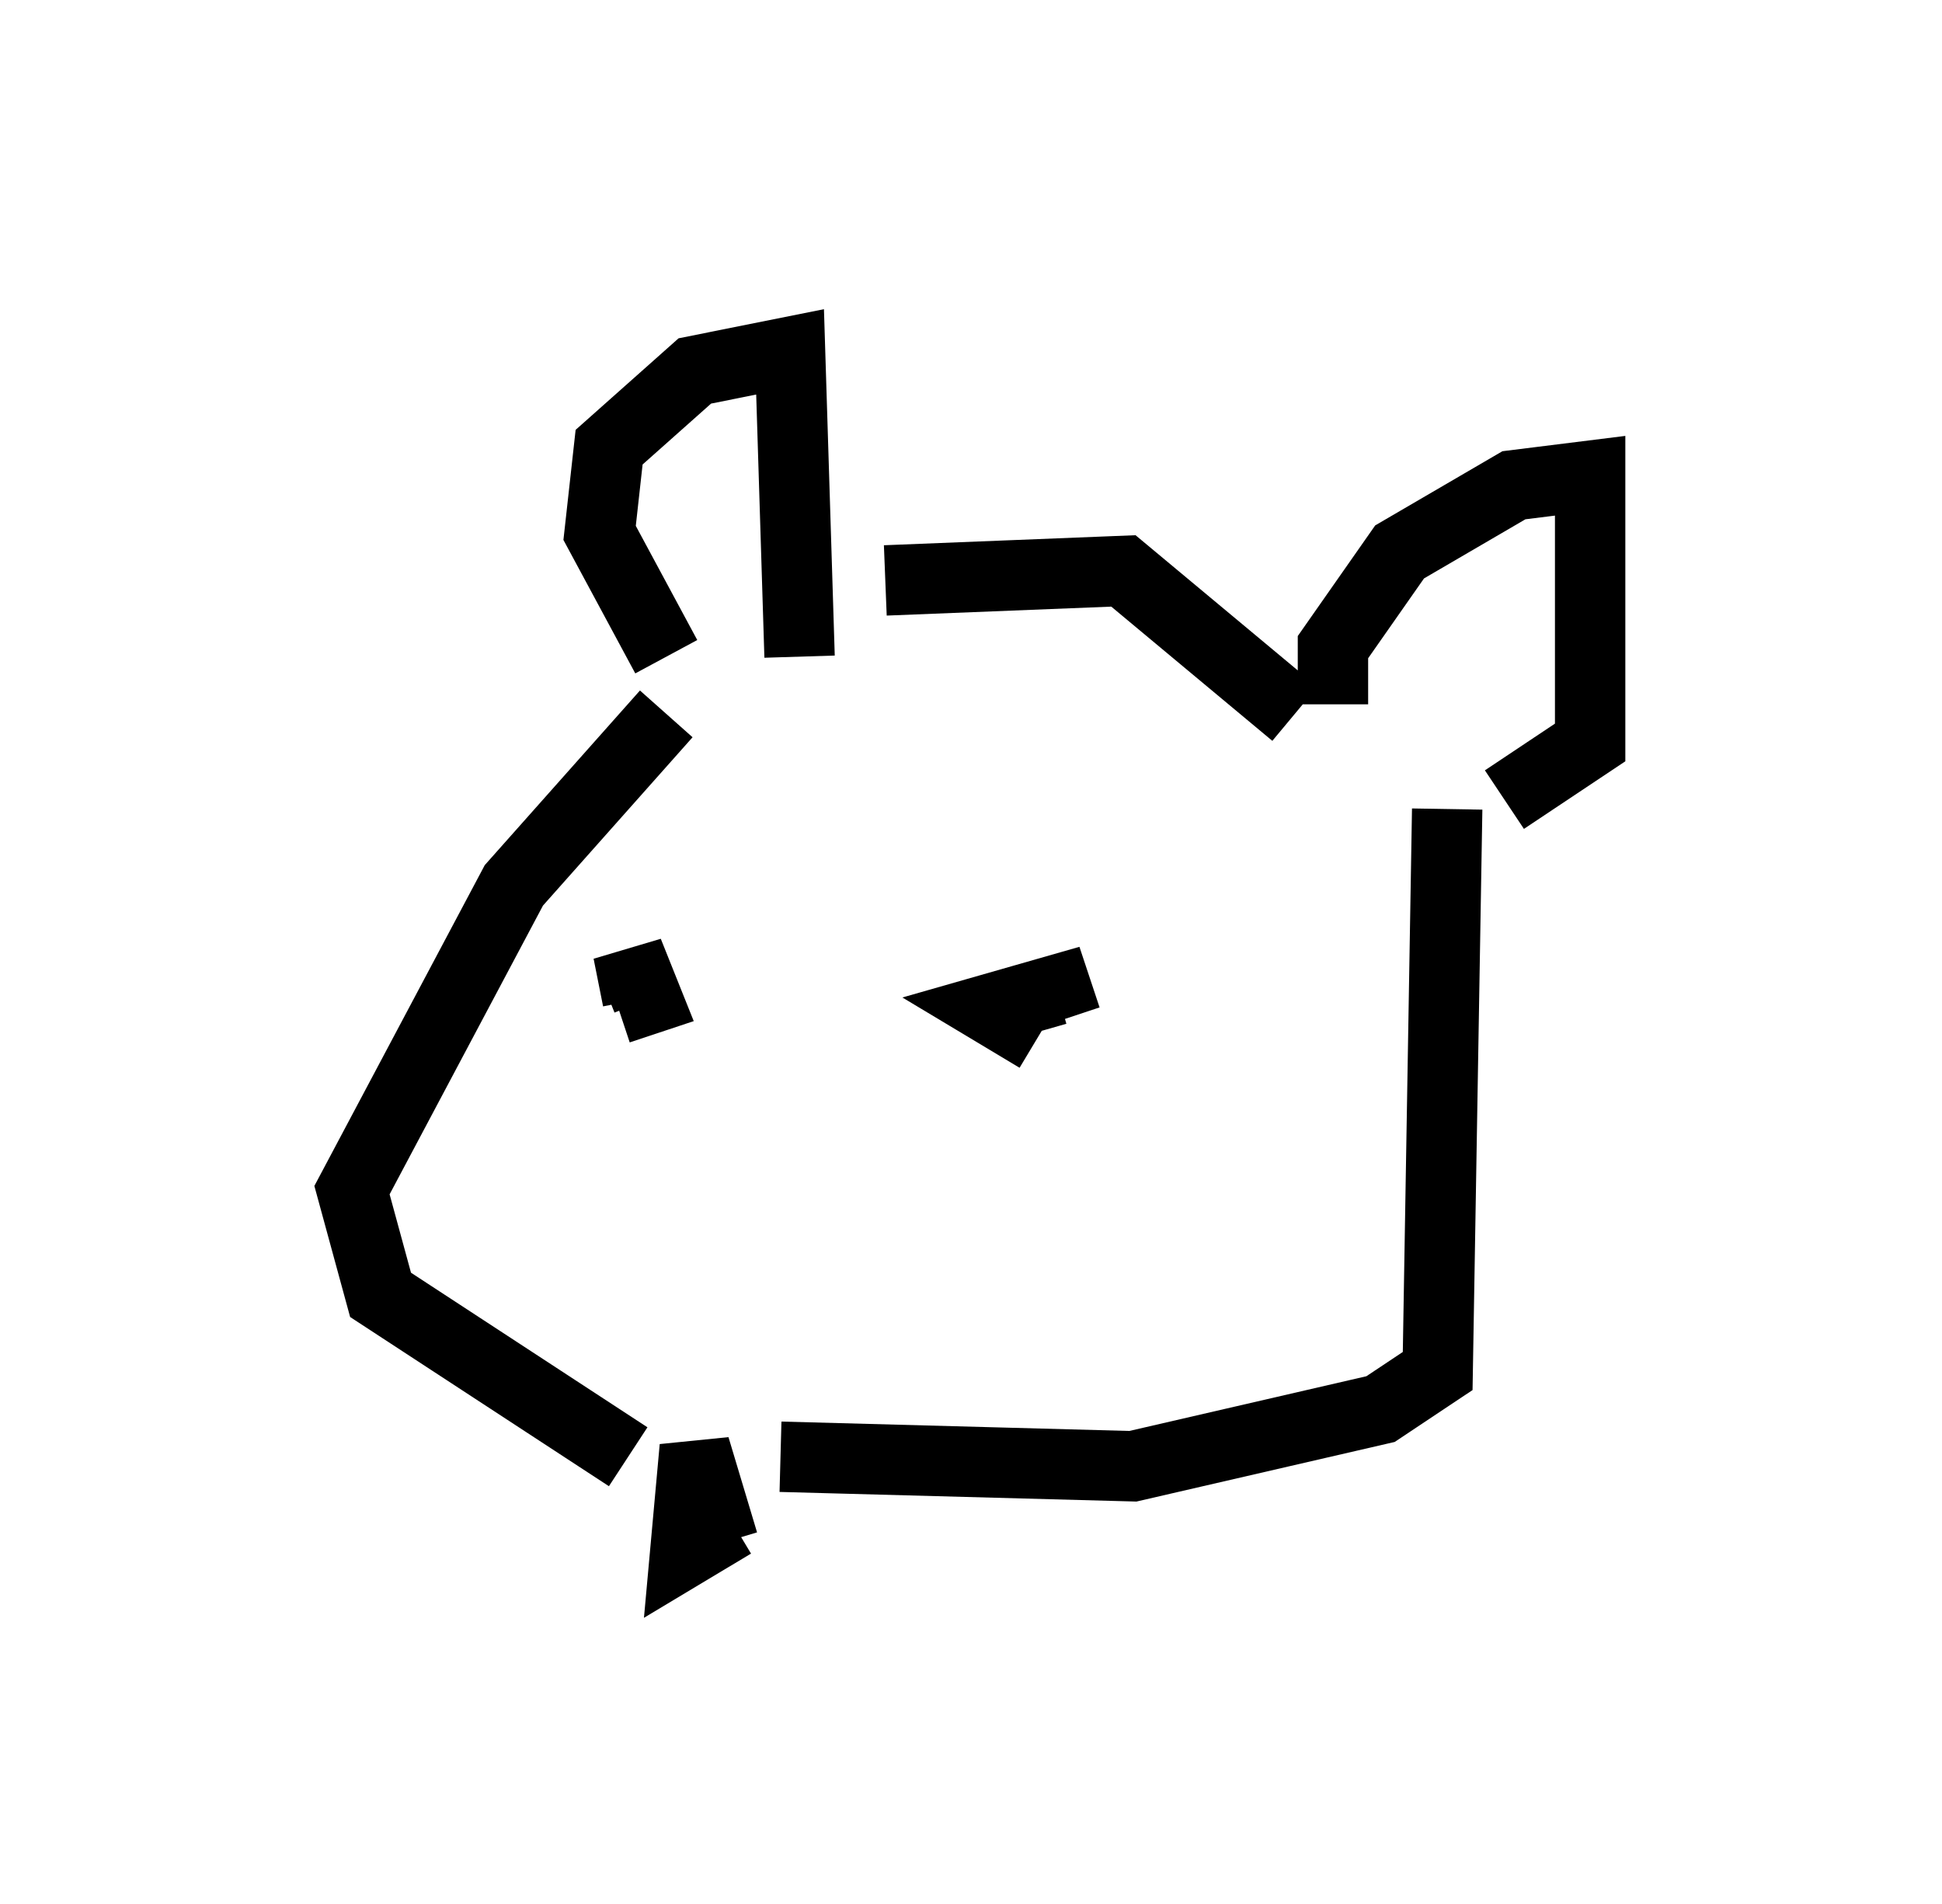<?xml version="1.0" encoding="utf-8" ?>
<svg baseProfile="full" height="27.05" version="1.1" width="27.591" xmlns="http://www.w3.org/2000/svg" xmlns:ev="http://www.w3.org/2001/xml-events" xmlns:xlink="http://www.w3.org/1999/xlink"><defs /><rect fill="white" height="27.05" width="27.591" x="0" y="0" /><path d="M10.413, 10.142 m-0.947, -0.812 l-0.947, -1.759 0.135, -1.218 l1.218, -1.083 1.353, -0.271 l0.135, 4.33 m1.218, -1.083 l3.383, -0.135 2.436, 2.03 m0.541, -0.135 l0.0, -0.812 0.947, -1.353 l1.624, -0.947 1.083, -0.135 l0.0, 3.789 -1.218, 0.812 m-11.908, -1.218 l-2.165, 2.436 -2.3, 4.33 l0.406, 1.488 3.518, 2.3 m1.488, 0.947 l-0.677, 0.406 0.135, -1.488 l0.406, 1.353 m0.812, -1.218 l5.007, 0.135 3.518, -0.812 l0.812, -0.541 0.135, -7.984 m-11.502, 2.706 l-0.135, -0.677 0.271, 0.677 l-0.406, 0.135 m5.954, 0.406 l-0.677, -0.406 0.947, -0.271 l0.135, 0.406 " fill="none" stroke="black" stroke-width="1" /></svg>